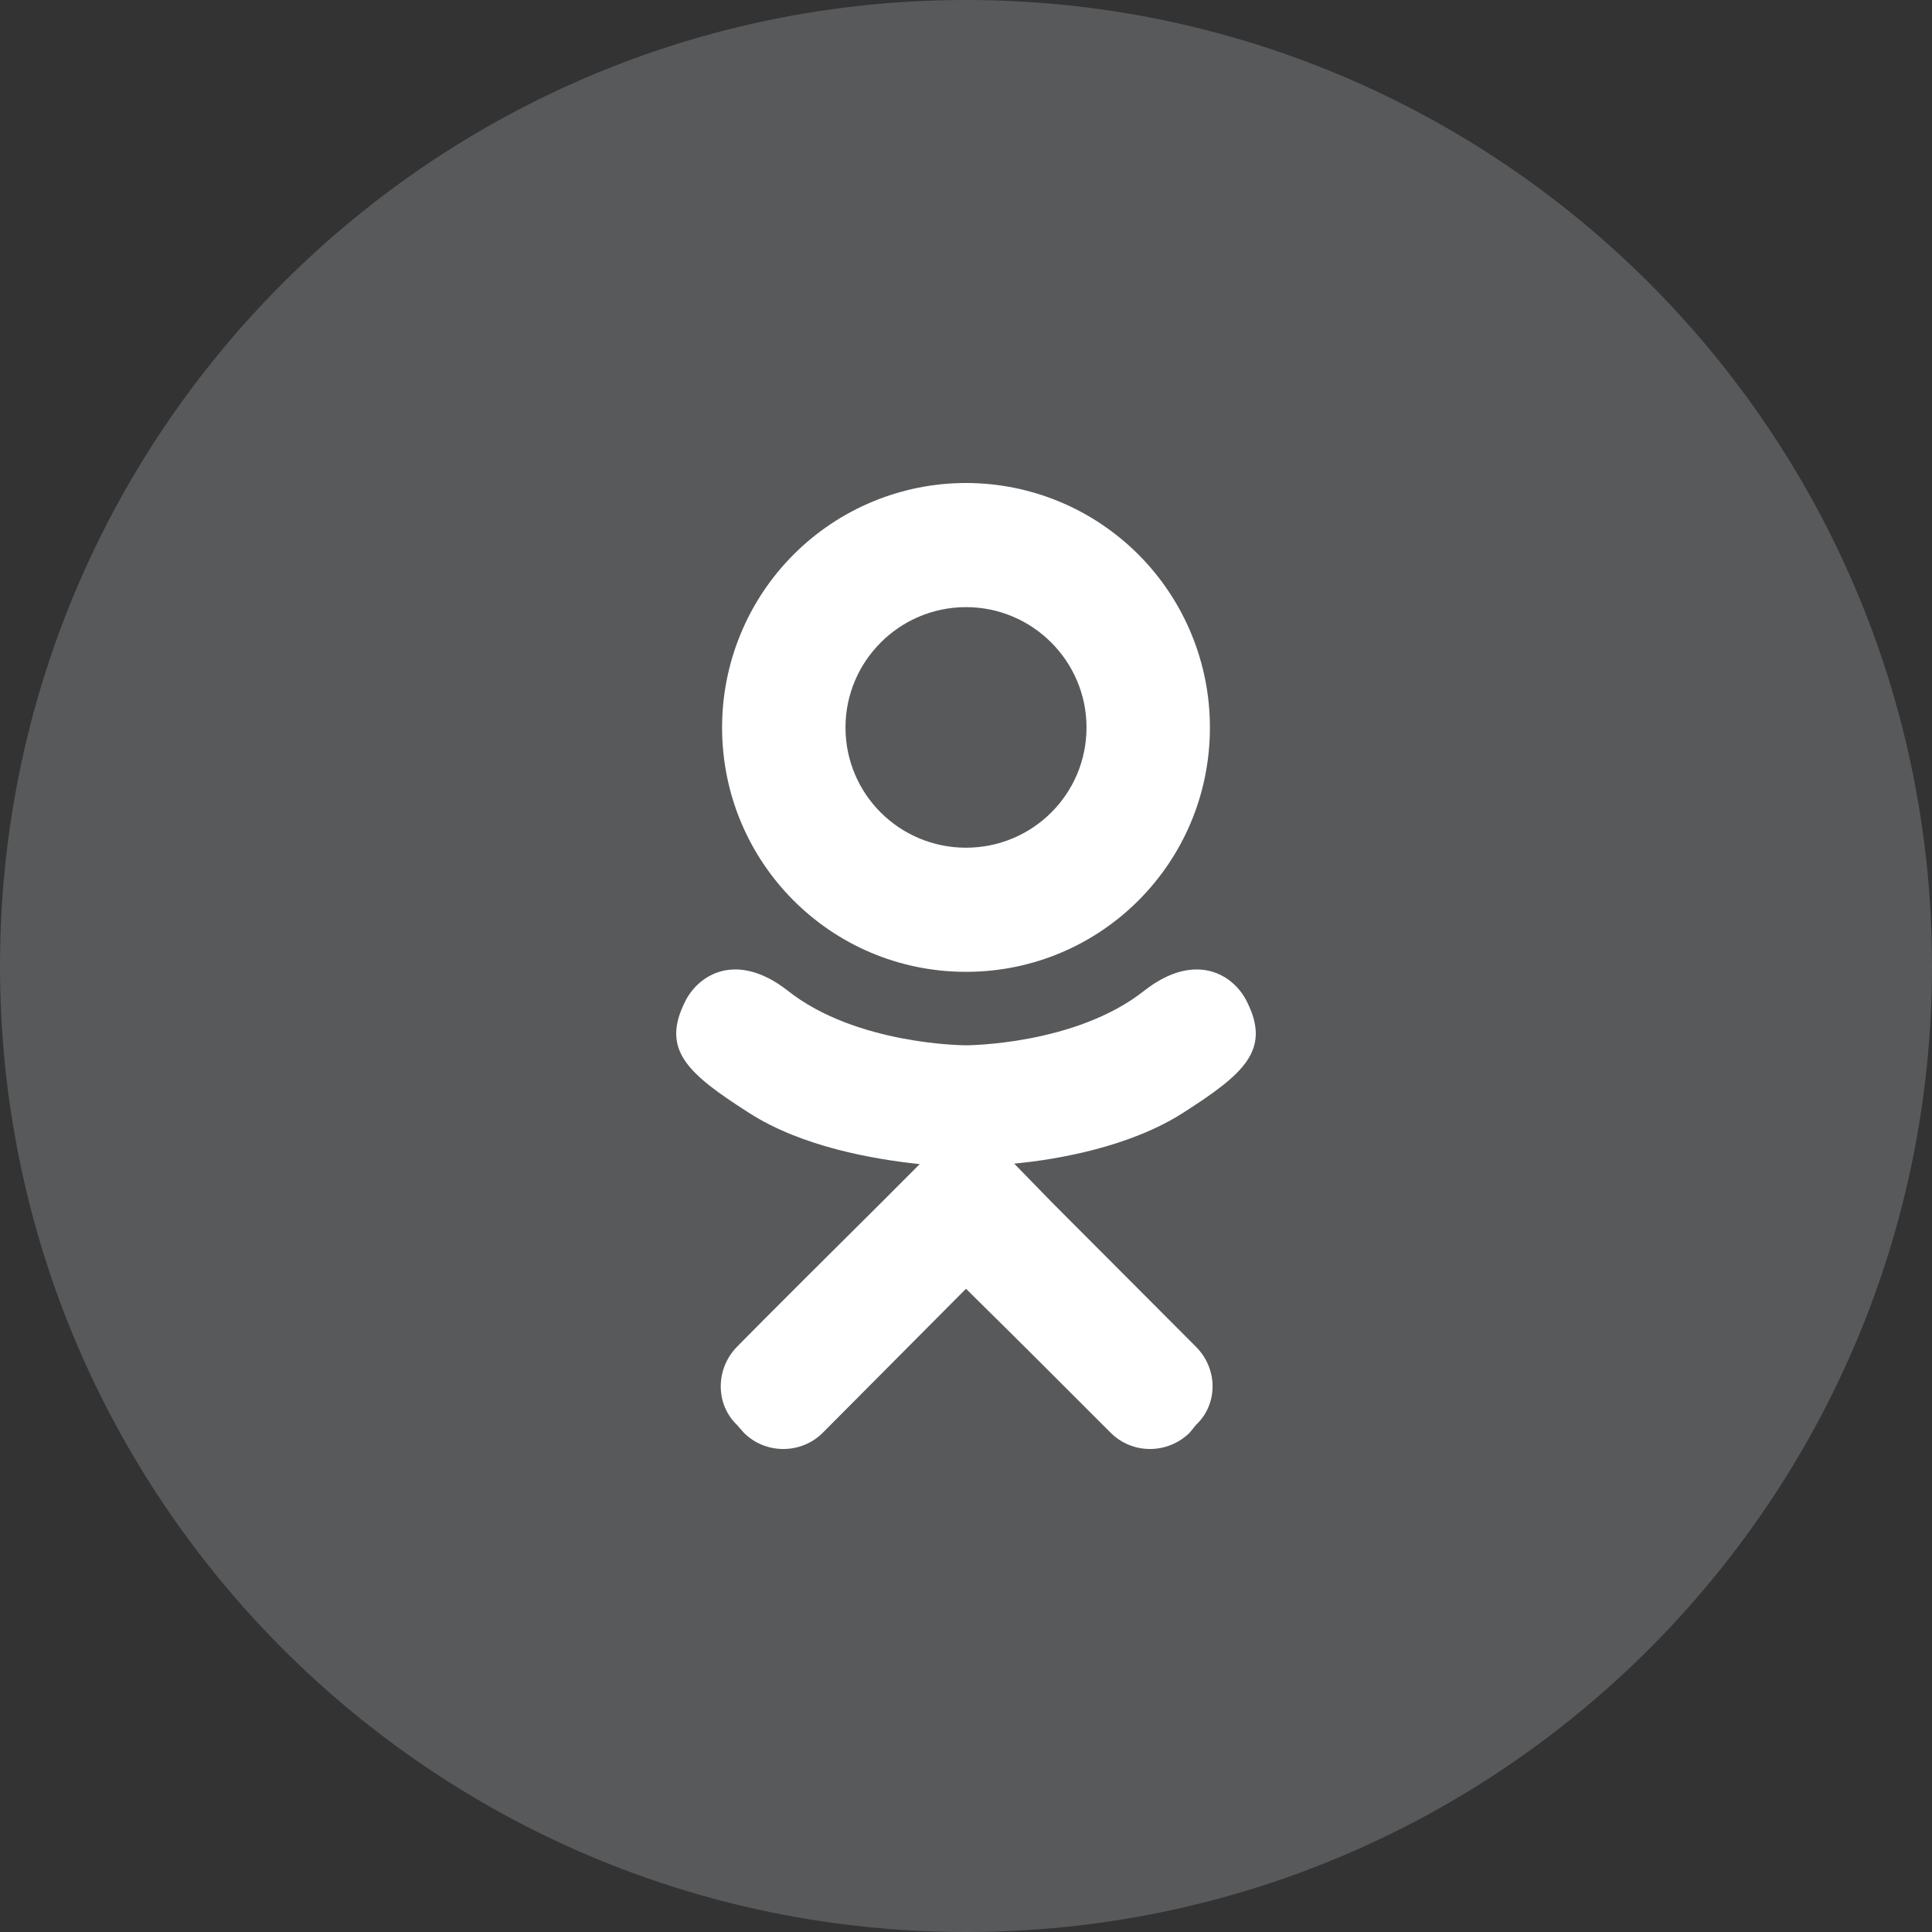 <svg width="48" height="48" viewBox="0 0 48 48" fill="none" xmlns="http://www.w3.org/2000/svg">
<rect x="0" y="0" width="48" height="48" fill="#333333" stroke="none"/>
<g clip-path="url(#clip0_1026_274)">
<path d="M24 0C10.745 0 0 10.745 0 24C0 37.255 10.745 48 24 48C37.255 48 48 37.255 48 24C48 10.745 37.255 0 24 0Z" fill="#58595B"/>
<path d="M30.982 24.89C30.647 24.206 29.701 23.63 28.443 24.602C26.731 25.97 24 25.97 24 25.97C24 25.97 21.269 25.97 19.557 24.602C18.299 23.63 17.353 24.206 17.018 24.89C16.419 26.09 17.09 26.678 18.611 27.65C19.916 28.49 21.701 28.802 22.85 28.922L21.892 29.882C20.527 31.238 19.209 32.547 18.311 33.459C17.772 34.011 17.772 34.887 18.311 35.403L18.479 35.595C19.018 36.135 19.904 36.135 20.443 35.595L24 32.019C25.377 33.375 26.683 34.683 27.593 35.595C28.132 36.135 29.006 36.135 29.557 35.595L29.713 35.403C30.264 34.887 30.264 34.011 29.713 33.459L26.144 29.882L25.198 28.91C26.335 28.802 28.096 28.478 29.39 27.65C30.91 26.678 31.581 26.09 30.982 24.89ZM24 15.084C25.653 15.084 26.994 16.429 26.994 18.073C26.994 19.729 25.653 21.061 24 21.061C22.347 21.061 21.006 19.729 21.006 18.073C21.006 16.429 22.347 15.084 24 15.084ZM24 24.145C27.354 24.145 30.06 21.433 30.06 18.073C30.06 16.462 29.422 14.918 28.285 13.779C27.149 12.64 25.607 12 24 12C22.393 12 20.851 12.64 19.715 13.779C18.578 14.918 17.94 16.462 17.94 18.073C17.94 21.433 20.647 24.145 24 24.145Z" fill="white"/>
</g>
<defs>
<clipPath id="clip0_1026_274">
<rect width="48" height="48" fill="white"/>
</clipPath>
</defs>
</svg>
